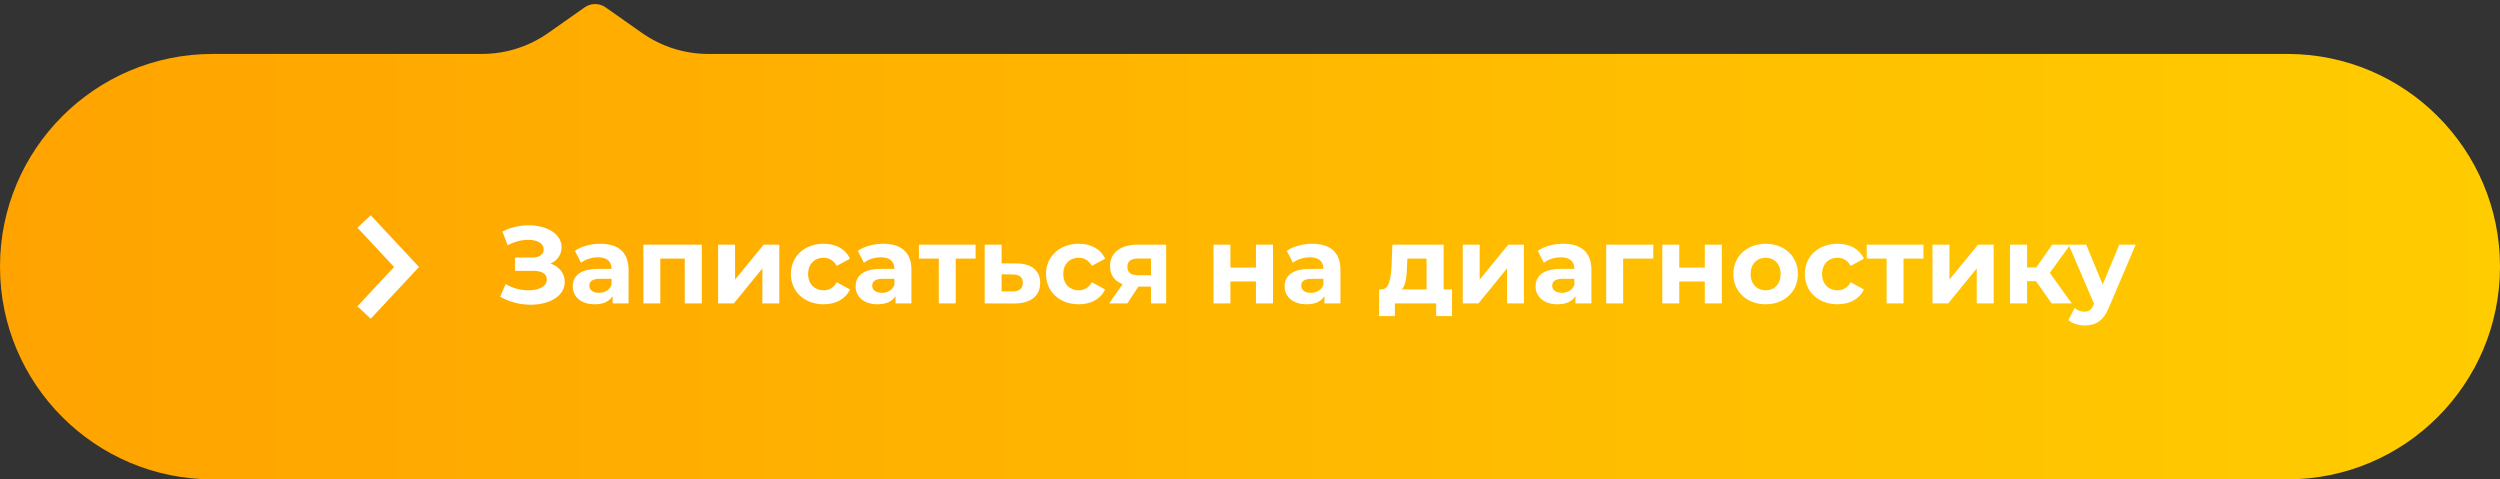 <svg width="412" height="79" viewBox="0 0 412 79" fill="none" xmlns="http://www.w3.org/2000/svg">
<rect x="0" y="0" width="412" height="79" fill="#333333" stroke="none"/>
<path d="M0 43.944C0 24.584 15.695 8.889 35.056 8.889H79.424C83.337 8.889 87.153 7.681 90.353 5.431L96.351 1.213C97.387 0.485 98.767 0.485 99.802 1.213L105.801 5.431C109.001 7.681 112.817 8.889 116.729 8.889H376.944C396.305 8.889 412 24.584 412 43.944V43.944C412 63.305 396.305 79 376.944 79H35.056C15.695 79 0 63.305 0 43.944V43.944Z" fill="url(#paint0_linear_2_7380)"/>
<path d="M60 51.5L67 44L60 36.5" stroke="white" stroke-width="3"/>
<path d="M90.73 43.43C91.846 42.944 92.548 41.972 92.548 40.748C92.548 38.462 90.028 37.13 87.112 37.13C85.672 37.13 84.16 37.454 82.792 38.156L83.674 40.424C84.754 39.812 85.996 39.524 87.058 39.524C88.48 39.524 89.596 40.064 89.596 41.09C89.596 41.918 88.912 42.44 87.724 42.44H84.862V44.636H87.94C89.254 44.636 90.118 45.104 90.118 46.058C90.118 47.228 88.768 47.84 87.112 47.84C85.888 47.84 84.484 47.516 83.332 46.814L82.432 48.902C83.998 49.802 85.78 50.216 87.454 50.216C90.478 50.216 93.07 48.848 93.07 46.472C93.07 45.05 92.188 43.934 90.73 43.43ZM98.924 40.172C97.376 40.172 95.811 40.586 94.749 41.342L95.757 43.304C96.459 42.746 97.52 42.404 98.546 42.404C100.059 42.404 100.779 43.106 100.779 44.312H98.546C95.594 44.312 94.388 45.5 94.388 47.21C94.388 48.884 95.739 50.144 98.007 50.144C99.428 50.144 100.437 49.676 100.959 48.794V50H103.587V44.474C103.587 41.54 101.877 40.172 98.924 40.172ZM98.709 48.254C97.719 48.254 97.124 47.786 97.124 47.084C97.124 46.436 97.538 45.95 98.853 45.95H100.779V46.94C100.455 47.822 99.644 48.254 98.709 48.254ZM106.026 40.316V50H108.816V42.62H112.848V50H115.656V40.316H106.026ZM118.348 50H120.94L125.638 44.24V50H128.428V40.316H125.854L121.138 46.076V40.316H118.348V50ZM135.735 50.144C137.769 50.144 139.371 49.244 140.073 47.696L137.895 46.508C137.373 47.444 136.599 47.84 135.717 47.84C134.295 47.84 133.179 46.85 133.179 45.158C133.179 43.466 134.295 42.476 135.717 42.476C136.599 42.476 137.373 42.89 137.895 43.808L140.073 42.638C139.371 41.054 137.769 40.172 135.735 40.172C132.585 40.172 130.335 42.242 130.335 45.158C130.335 48.074 132.585 50.144 135.735 50.144ZM145.542 40.172C143.994 40.172 142.428 40.586 141.366 41.342L142.374 43.304C143.076 42.746 144.138 42.404 145.164 42.404C146.676 42.404 147.396 43.106 147.396 44.312H145.164C142.212 44.312 141.006 45.5 141.006 47.21C141.006 48.884 142.356 50.144 144.624 50.144C146.046 50.144 147.054 49.676 147.576 48.794V50H150.204V44.474C150.204 41.54 148.494 40.172 145.542 40.172ZM145.326 48.254C144.336 48.254 143.742 47.786 143.742 47.084C143.742 46.436 144.156 45.95 145.47 45.95H147.396V46.94C147.072 47.822 146.262 48.254 145.326 48.254ZM160.779 40.316H151.437V42.62H154.713V50H157.503V42.62H160.779V40.316ZM167.514 43.412H165.066V40.316H162.276V50L167.136 50.018C169.836 50.018 171.42 48.776 171.42 46.634C171.42 44.6 170.052 43.43 167.514 43.412ZM166.884 48.02H165.066V45.212L166.884 45.23C167.964 45.248 168.558 45.644 168.558 46.598C168.558 47.552 167.964 48.038 166.884 48.02ZM177.782 50.144C179.816 50.144 181.418 49.244 182.12 47.696L179.942 46.508C179.42 47.444 178.646 47.84 177.764 47.84C176.342 47.84 175.226 46.85 175.226 45.158C175.226 43.466 176.342 42.476 177.764 42.476C178.646 42.476 179.42 42.89 179.942 43.808L182.12 42.638C181.418 41.054 179.816 40.172 177.782 40.172C174.632 40.172 172.382 42.242 172.382 45.158C172.382 48.074 174.632 50.144 177.782 50.144ZM187.558 40.316C184.714 40.316 182.932 41.576 182.932 43.88C182.932 45.302 183.67 46.31 185.002 46.832L182.788 50H185.776L187.612 47.228H189.682V50H192.184V40.316H187.558ZM187.612 42.602H189.682V45.356H187.576C186.406 45.356 185.794 44.942 185.794 43.97C185.794 42.998 186.442 42.602 187.612 42.602ZM199.981 50H202.771V46.382H206.983V50H209.791V40.316H206.983V44.096H202.771V40.316H199.981V50ZM216.241 40.172C214.693 40.172 213.127 40.586 212.065 41.342L213.073 43.304C213.775 42.746 214.837 42.404 215.863 42.404C217.375 42.404 218.095 43.106 218.095 44.312H215.863C212.911 44.312 211.705 45.5 211.705 47.21C211.705 48.884 213.055 50.144 215.323 50.144C216.745 50.144 217.753 49.676 218.275 48.794V50H220.903V44.474C220.903 41.54 219.193 40.172 216.241 40.172ZM216.025 48.254C215.035 48.254 214.441 47.786 214.441 47.084C214.441 46.436 214.855 45.95 216.169 45.95H218.095V46.94C217.771 47.822 216.961 48.254 216.025 48.254ZM237.908 47.696V40.316H229.466L229.34 43.664C229.232 45.77 228.998 47.66 227.666 47.696H227.27V52.088H229.88V50H236.684V52.088H239.294V47.696H237.908ZM231.878 43.862L231.932 42.62H235.1V47.696H231.014C231.698 46.976 231.824 45.5 231.878 43.862ZM241.061 50H243.653L248.351 44.24V50H251.141V40.316H248.567L243.851 46.076V40.316H241.061V50ZM257.602 40.172C256.054 40.172 254.488 40.586 253.426 41.342L254.434 43.304C255.136 42.746 256.198 42.404 257.224 42.404C258.736 42.404 259.456 43.106 259.456 44.312H257.224C254.272 44.312 253.066 45.5 253.066 47.21C253.066 48.884 254.416 50.144 256.684 50.144C258.106 50.144 259.114 49.676 259.636 48.794V50H262.264V44.474C262.264 41.54 260.554 40.172 257.602 40.172ZM257.386 48.254C256.396 48.254 255.802 47.786 255.802 47.084C255.802 46.436 256.216 45.95 257.53 45.95H259.456V46.94C259.132 47.822 258.322 48.254 257.386 48.254ZM272.462 40.316H264.704V50H267.494V42.62H272.462V40.316ZM273.95 50H276.74V46.382H280.952V50H283.76V40.316H280.952V44.096H276.74V40.316H273.95V50ZM290.984 50.144C294.062 50.144 296.294 48.074 296.294 45.158C296.294 42.242 294.062 40.172 290.984 40.172C287.906 40.172 285.656 42.242 285.656 45.158C285.656 48.074 287.906 50.144 290.984 50.144ZM290.984 47.84C289.58 47.84 288.5 46.832 288.5 45.158C288.5 43.484 289.58 42.476 290.984 42.476C292.388 42.476 293.45 43.484 293.45 45.158C293.45 46.832 292.388 47.84 290.984 47.84ZM302.833 50.144C304.867 50.144 306.469 49.244 307.171 47.696L304.993 46.508C304.471 47.444 303.697 47.84 302.815 47.84C301.393 47.84 300.277 46.85 300.277 45.158C300.277 43.466 301.393 42.476 302.815 42.476C303.697 42.476 304.471 42.89 304.993 43.808L307.171 42.638C306.469 41.054 304.867 40.172 302.833 40.172C299.683 40.172 297.433 42.242 297.433 45.158C297.433 48.074 299.683 50.144 302.833 50.144ZM316.978 40.316H307.636V42.62H310.912V50H313.702V42.62H316.978V40.316ZM318.475 50H321.067L325.765 44.24V50H328.555V40.316H325.981L321.265 46.076V40.316H318.475V50ZM338.112 50H341.424L337.806 44.96L341.19 40.316H338.202L335.574 44.078H334.062V40.316H331.254V50H334.062V46.328H335.52L338.112 50ZM349.26 40.316L346.524 46.886L343.806 40.316H340.908L345.102 50.072L345.066 50.162C344.688 51.026 344.256 51.368 343.482 51.368C342.924 51.368 342.33 51.134 341.898 50.756L340.872 52.754C341.502 53.312 342.582 53.636 343.572 53.636C345.318 53.636 346.65 52.934 347.586 50.594L351.96 40.316H349.26Z" fill="white"/>
<defs>
<linearGradient id="paint0_linear_2_7380" x1="412" y1="40" x2="-1.05092e-07" y2="40" gradientUnits="userSpaceOnUse">
<stop stop-color="#FFCC00"/>
<stop offset="1" stop-color="#FFA300"/>
</linearGradient>
</defs>
</svg>
